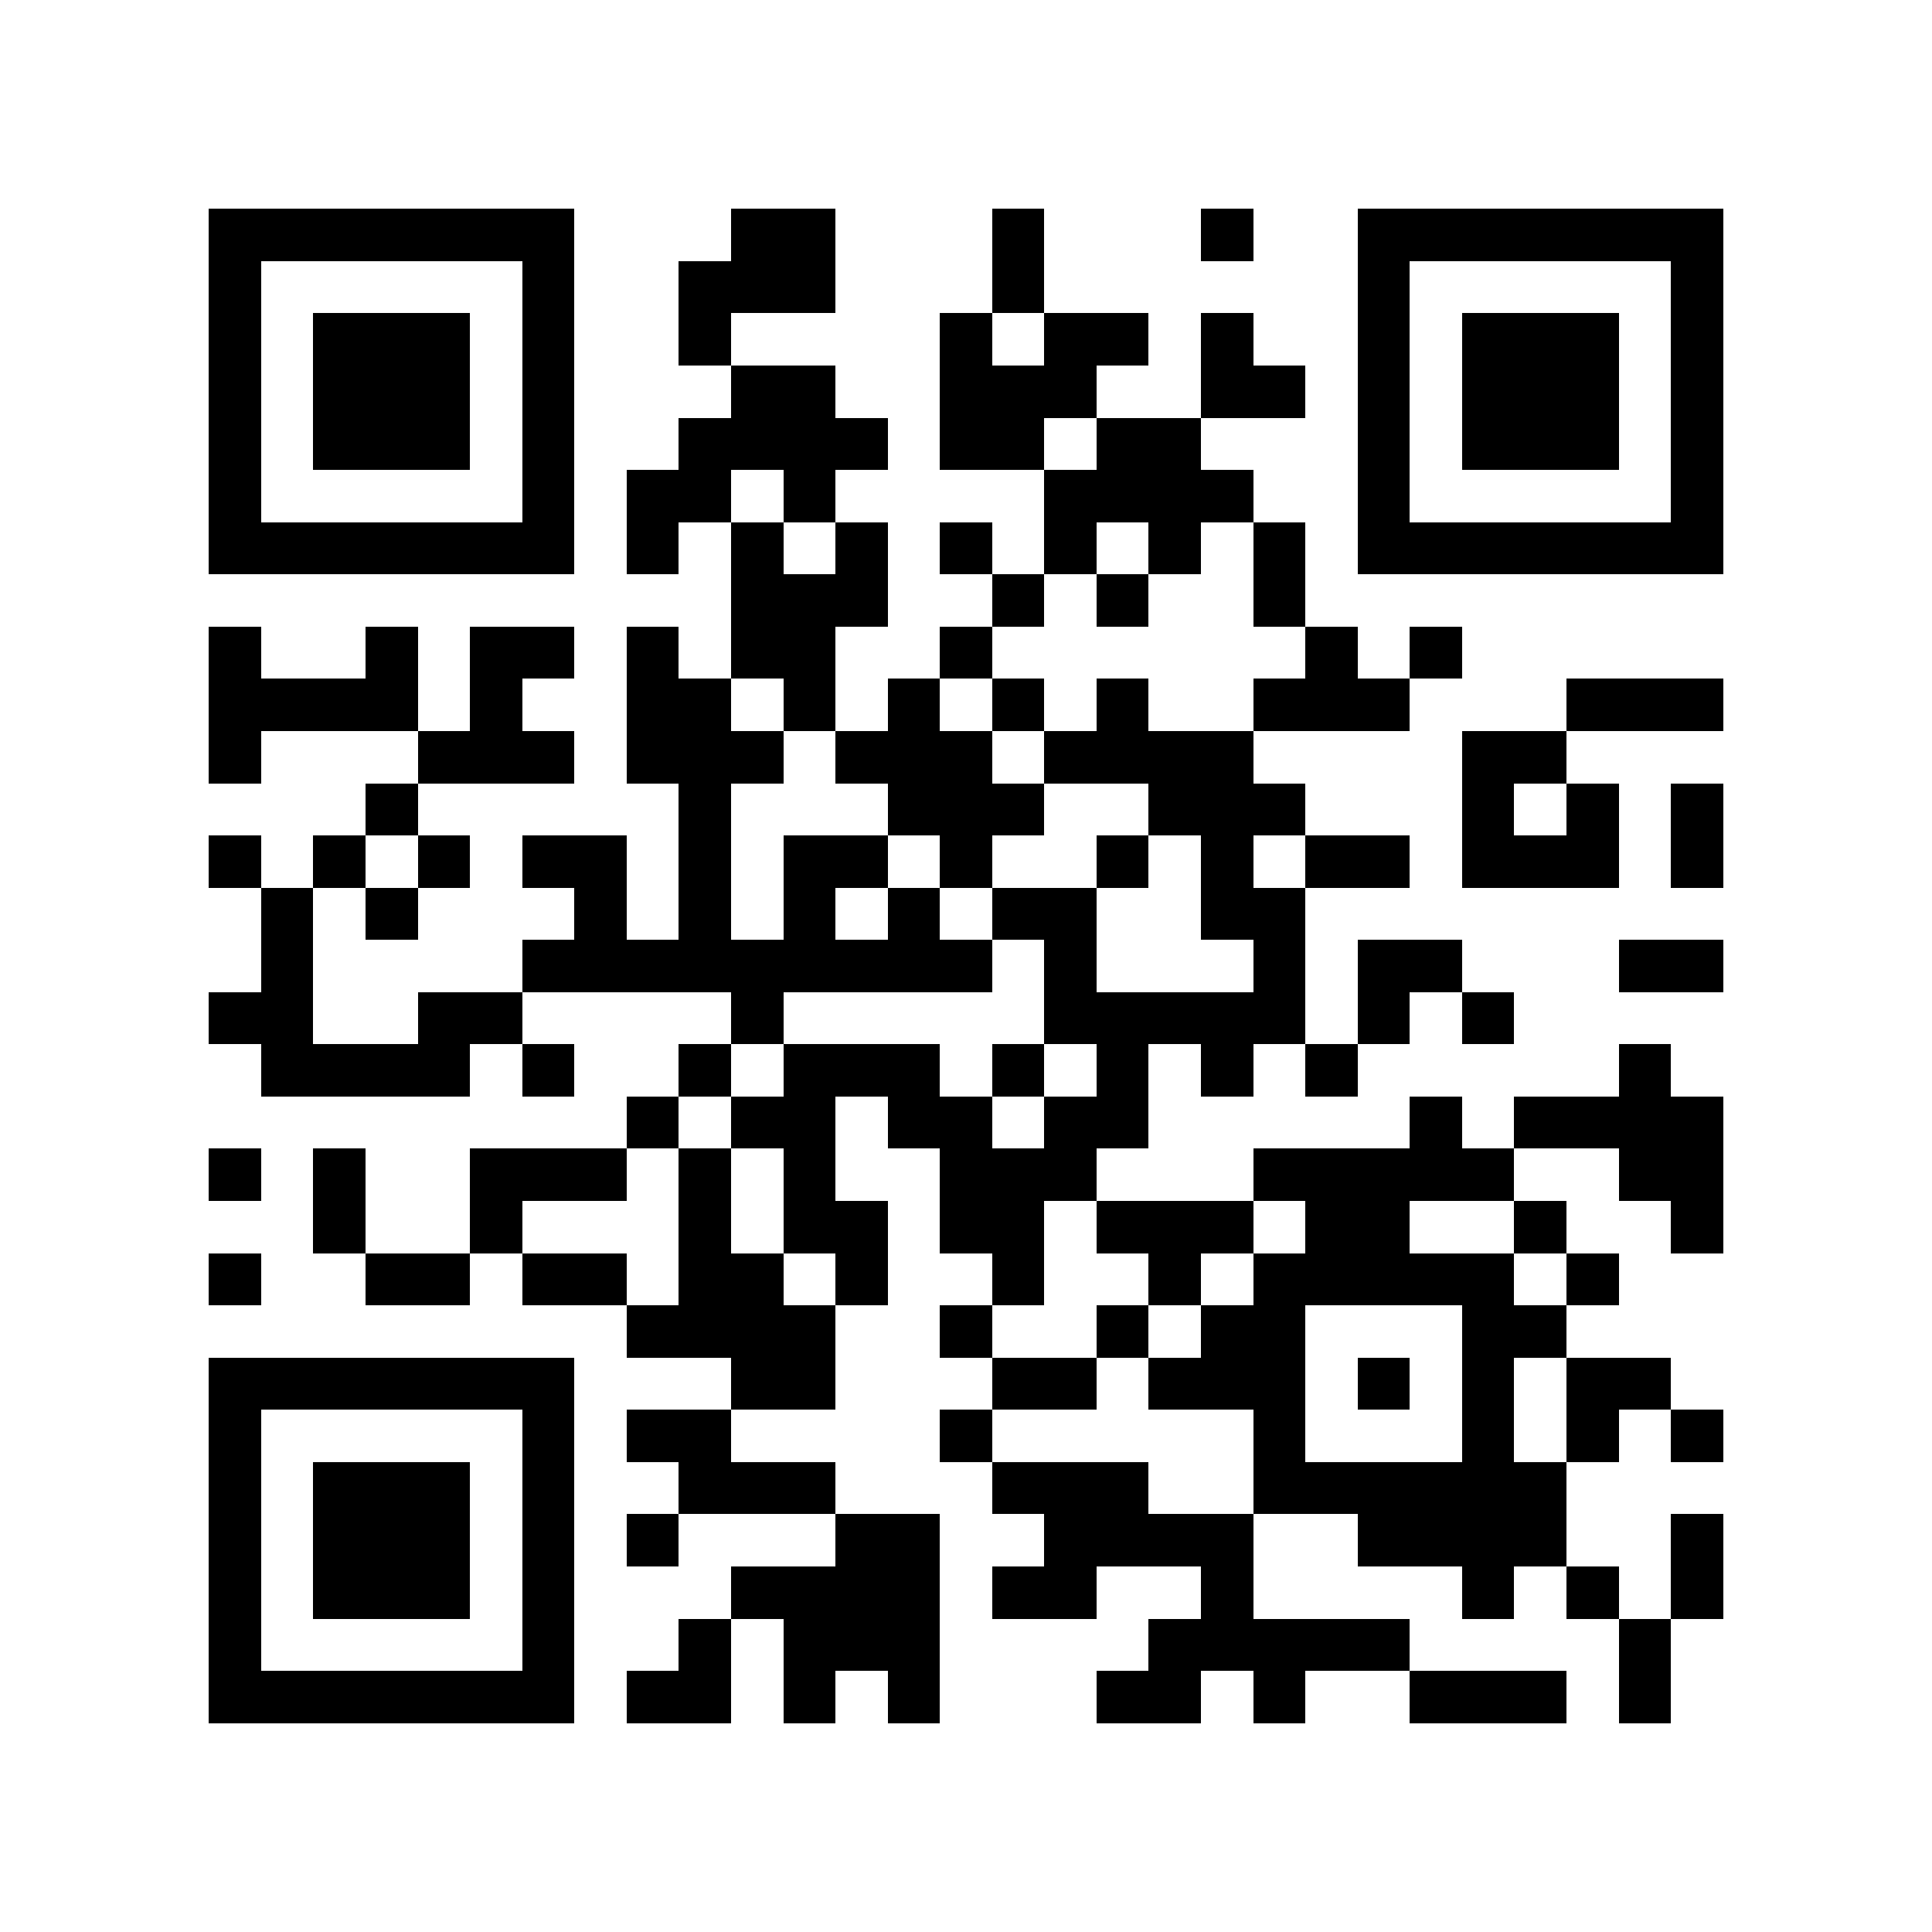 <?xml version="1.0" encoding="utf-8"?><!DOCTYPE svg PUBLIC "-//W3C//DTD SVG 1.1//EN" "http://www.w3.org/Graphics/SVG/1.1/DTD/svg11.dtd"><svg xmlns="http://www.w3.org/2000/svg" viewBox="0 0 37 37" shape-rendering="crispEdges"><path fill="#ffffff" d="M0 0h37v37H0z"/><path stroke="#000000" d="M4 4.5h7m3 0h2m3 0h1m3 0h1m2 0h7M4 5.5h1m5 0h1m2 0h3m3 0h1m6 0h1m5 0h1M4 6.5h1m1 0h3m1 0h1m2 0h1m4 0h1m1 0h2m1 0h1m2 0h1m1 0h3m1 0h1M4 7.5h1m1 0h3m1 0h1m3 0h2m2 0h3m2 0h2m1 0h1m1 0h3m1 0h1M4 8.5h1m1 0h3m1 0h1m2 0h4m1 0h2m1 0h2m3 0h1m1 0h3m1 0h1M4 9.5h1m5 0h1m1 0h2m1 0h1m4 0h4m2 0h1m5 0h1M4 10.5h7m1 0h1m1 0h1m1 0h1m1 0h1m1 0h1m1 0h1m1 0h1m1 0h7M14 11.5h3m2 0h1m1 0h1m2 0h1M4 12.5h1m2 0h1m1 0h2m1 0h1m1 0h2m2 0h1m6 0h1m1 0h1M4 13.5h4m1 0h1m2 0h2m1 0h1m1 0h1m1 0h1m1 0h1m2 0h3m3 0h3M4 14.5h1m3 0h3m1 0h3m1 0h3m1 0h4m4 0h2M7 15.5h1m5 0h1m3 0h3m2 0h3m3 0h1m1 0h1m1 0h1M4 16.5h1m1 0h1m1 0h1m1 0h2m1 0h1m1 0h2m1 0h1m2 0h1m1 0h1m1 0h2m1 0h3m1 0h1M5 17.5h1m1 0h1m3 0h1m1 0h1m1 0h1m1 0h1m1 0h2m2 0h2M5 18.5h1m4 0h9m1 0h1m3 0h1m1 0h2m3 0h2M4 19.5h2m2 0h2m4 0h1m5 0h5m1 0h1m1 0h1M5 20.5h4m1 0h1m2 0h1m1 0h3m1 0h1m1 0h1m1 0h1m1 0h1m5 0h1M12 21.5h1m1 0h2m1 0h2m1 0h2m5 0h1m1 0h4M4 22.5h1m1 0h1m2 0h3m1 0h1m1 0h1m2 0h3m3 0h5m2 0h2M6 23.5h1m2 0h1m3 0h1m1 0h2m1 0h2m1 0h3m1 0h2m2 0h1m2 0h1M4 24.5h1m2 0h2m1 0h2m1 0h2m1 0h1m2 0h1m2 0h1m1 0h5m1 0h1M12 25.5h4m2 0h1m2 0h1m1 0h2m3 0h2M4 26.5h7m3 0h2m3 0h2m1 0h3m1 0h1m1 0h1m1 0h2M4 27.5h1m5 0h1m1 0h2m4 0h1m5 0h1m3 0h1m1 0h1m1 0h1M4 28.5h1m1 0h3m1 0h1m2 0h3m3 0h3m2 0h6M4 29.5h1m1 0h3m1 0h1m1 0h1m3 0h2m2 0h4m2 0h4m2 0h1M4 30.5h1m1 0h3m1 0h1m3 0h4m1 0h2m2 0h1m4 0h1m1 0h1m1 0h1M4 31.5h1m5 0h1m2 0h1m1 0h3m4 0h5m4 0h1M4 32.5h7m1 0h2m1 0h1m1 0h1m3 0h2m1 0h1m2 0h3m1 0h1"/></svg>
